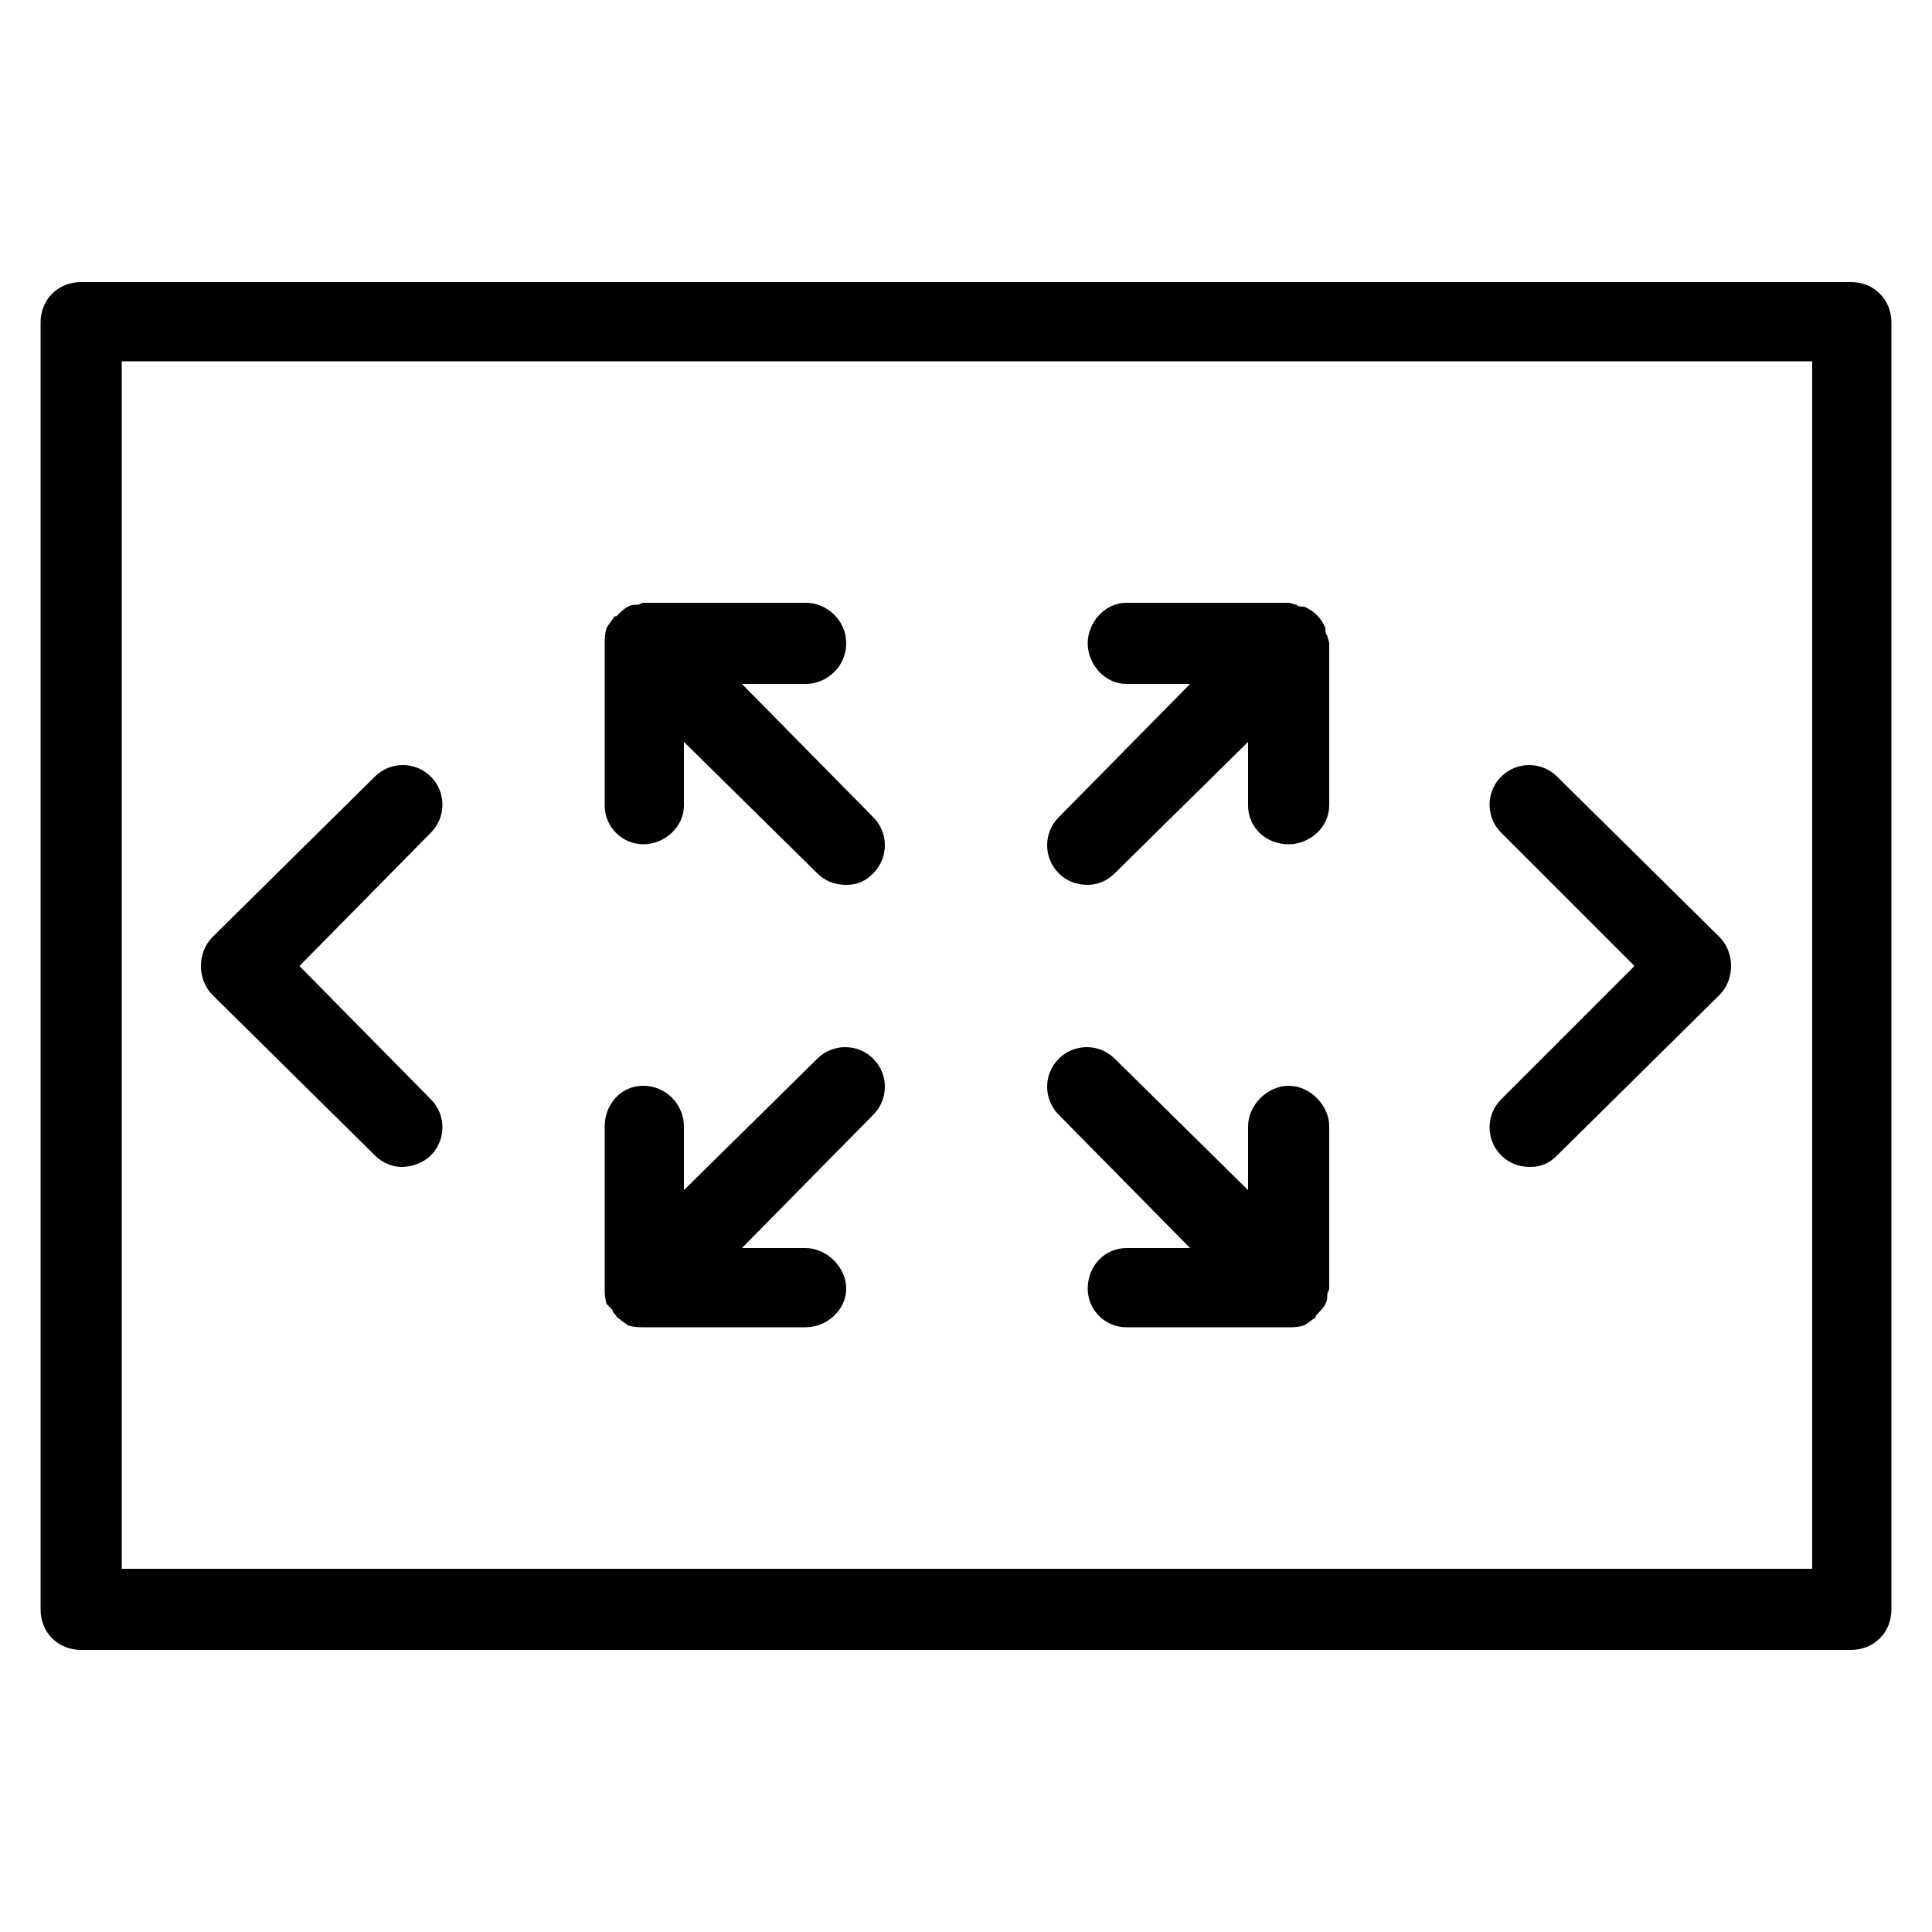 
<svg version="1.1" xmlns="http://www.w3.org/2000/svg" width="32" height="32" viewBox="0 0 32 32">
<title>slider-full-screen</title>
<path d="M30.656 4.672h-29.312c-0.384 0-0.672 0.288-0.672 0.672v21.312c0 0.384 0.288 0.672 0.672 0.672h29.312c0.384 0 0.672-0.288 0.672-0.672v-21.312c0-0.384-0.288-0.672-0.672-0.672zM30.016 25.984h-28v-20h28v20zM6.208 19.136c0.128 0.128 0.288 0.192 0.448 0.192s0.352-0.064 0.48-0.192c0.256-0.256 0.256-0.672 0-0.928l-2.176-2.208 2.176-2.208c0.256-0.256 0.256-0.672 0-0.928s-0.672-0.256-0.928 0l-2.688 2.656c-0.256 0.256-0.256 0.704 0 0.96l2.688 2.656zM24.864 19.136c0.128 0.128 0.288 0.192 0.48 0.192s0.32-0.064 0.448-0.192l2.688-2.656c0.256-0.256 0.256-0.704 0-0.96l-2.688-2.656c-0.256-0.256-0.672-0.256-0.928 0s-0.256 0.672 0 0.928l2.208 2.208-2.208 2.208c-0.256 0.256-0.256 0.672 0 0.928zM10.144 21.696c0 0.032 0.032 0.064 0.064 0.096 0 0.032 0.032 0.032 0.064 0.064s0.096 0.064 0.128 0.096c0.096 0.032 0.192 0.032 0.256 0.032h2.688c0.352 0 0.672-0.288 0.672-0.64s-0.32-0.672-0.672-0.672h-1.056l2.176-2.208c0.256-0.256 0.256-0.672 0-0.928s-0.672-0.256-0.928 0l-2.208 2.176v-1.056c0-0.352-0.288-0.672-0.672-0.672s-0.64 0.32-0.64 0.672v2.688c0 0.064 0 0.16 0.032 0.256 0.032 0.032 0.064 0.064 0.096 0.096zM10.016 10.656v2.688c0 0.352 0.288 0.64 0.64 0.64s0.672-0.288 0.672-0.64v-1.056l2.208 2.176c0.128 0.128 0.288 0.192 0.48 0.192s0.32-0.064 0.448-0.192c0.256-0.256 0.256-0.672 0-0.928l-2.176-2.208h1.056c0.352 0 0.672-0.288 0.672-0.672s-0.32-0.672-0.672-0.672h-2.688c-0.032 0-0.064 0.032-0.096 0.032-0.064 0-0.096 0-0.16 0.032s-0.128 0.096-0.192 0.16v0c-0.032 0-0.032 0-0.032 0-0.032 0.064-0.096 0.128-0.128 0.192-0.032 0.096-0.032 0.192-0.032 0.256zM18.016 14.656c0.16 0 0.32-0.064 0.448-0.192l2.208-2.176v1.056c0 0.352 0.288 0.64 0.672 0.64 0.352 0 0.672-0.288 0.672-0.64v-2.688c0-0.032-0.032-0.096-0.032-0.128-0.032-0.032-0.032-0.096-0.032-0.128-0.064-0.16-0.192-0.288-0.352-0.352-0.064 0-0.096 0-0.128-0.032-0.032 0-0.096-0.032-0.128-0.032h-2.688c-0.352 0-0.64 0.32-0.64 0.672s0.288 0.672 0.64 0.672h1.056l-2.176 2.208c-0.256 0.256-0.256 0.672 0 0.928 0.128 0.128 0.288 0.192 0.48 0.192zM19.712 20.672h-1.056c-0.352 0-0.64 0.288-0.64 0.672 0 0.352 0.288 0.64 0.64 0.64h2.688c0.064 0 0.16 0 0.256-0.032 0.064-0.032 0.128-0.096 0.192-0.128 0 0 0 0 0-0.032v0c0.064-0.064 0.128-0.128 0.16-0.192s0.032-0.096 0.032-0.16c0-0.032 0.032-0.064 0.032-0.096v-2.688c0-0.352-0.32-0.672-0.672-0.672s-0.672 0.32-0.672 0.672v1.056l-2.208-2.176c-0.256-0.256-0.672-0.256-0.928 0s-0.256 0.672 0 0.928l2.176 2.208z"></path>
</svg>
